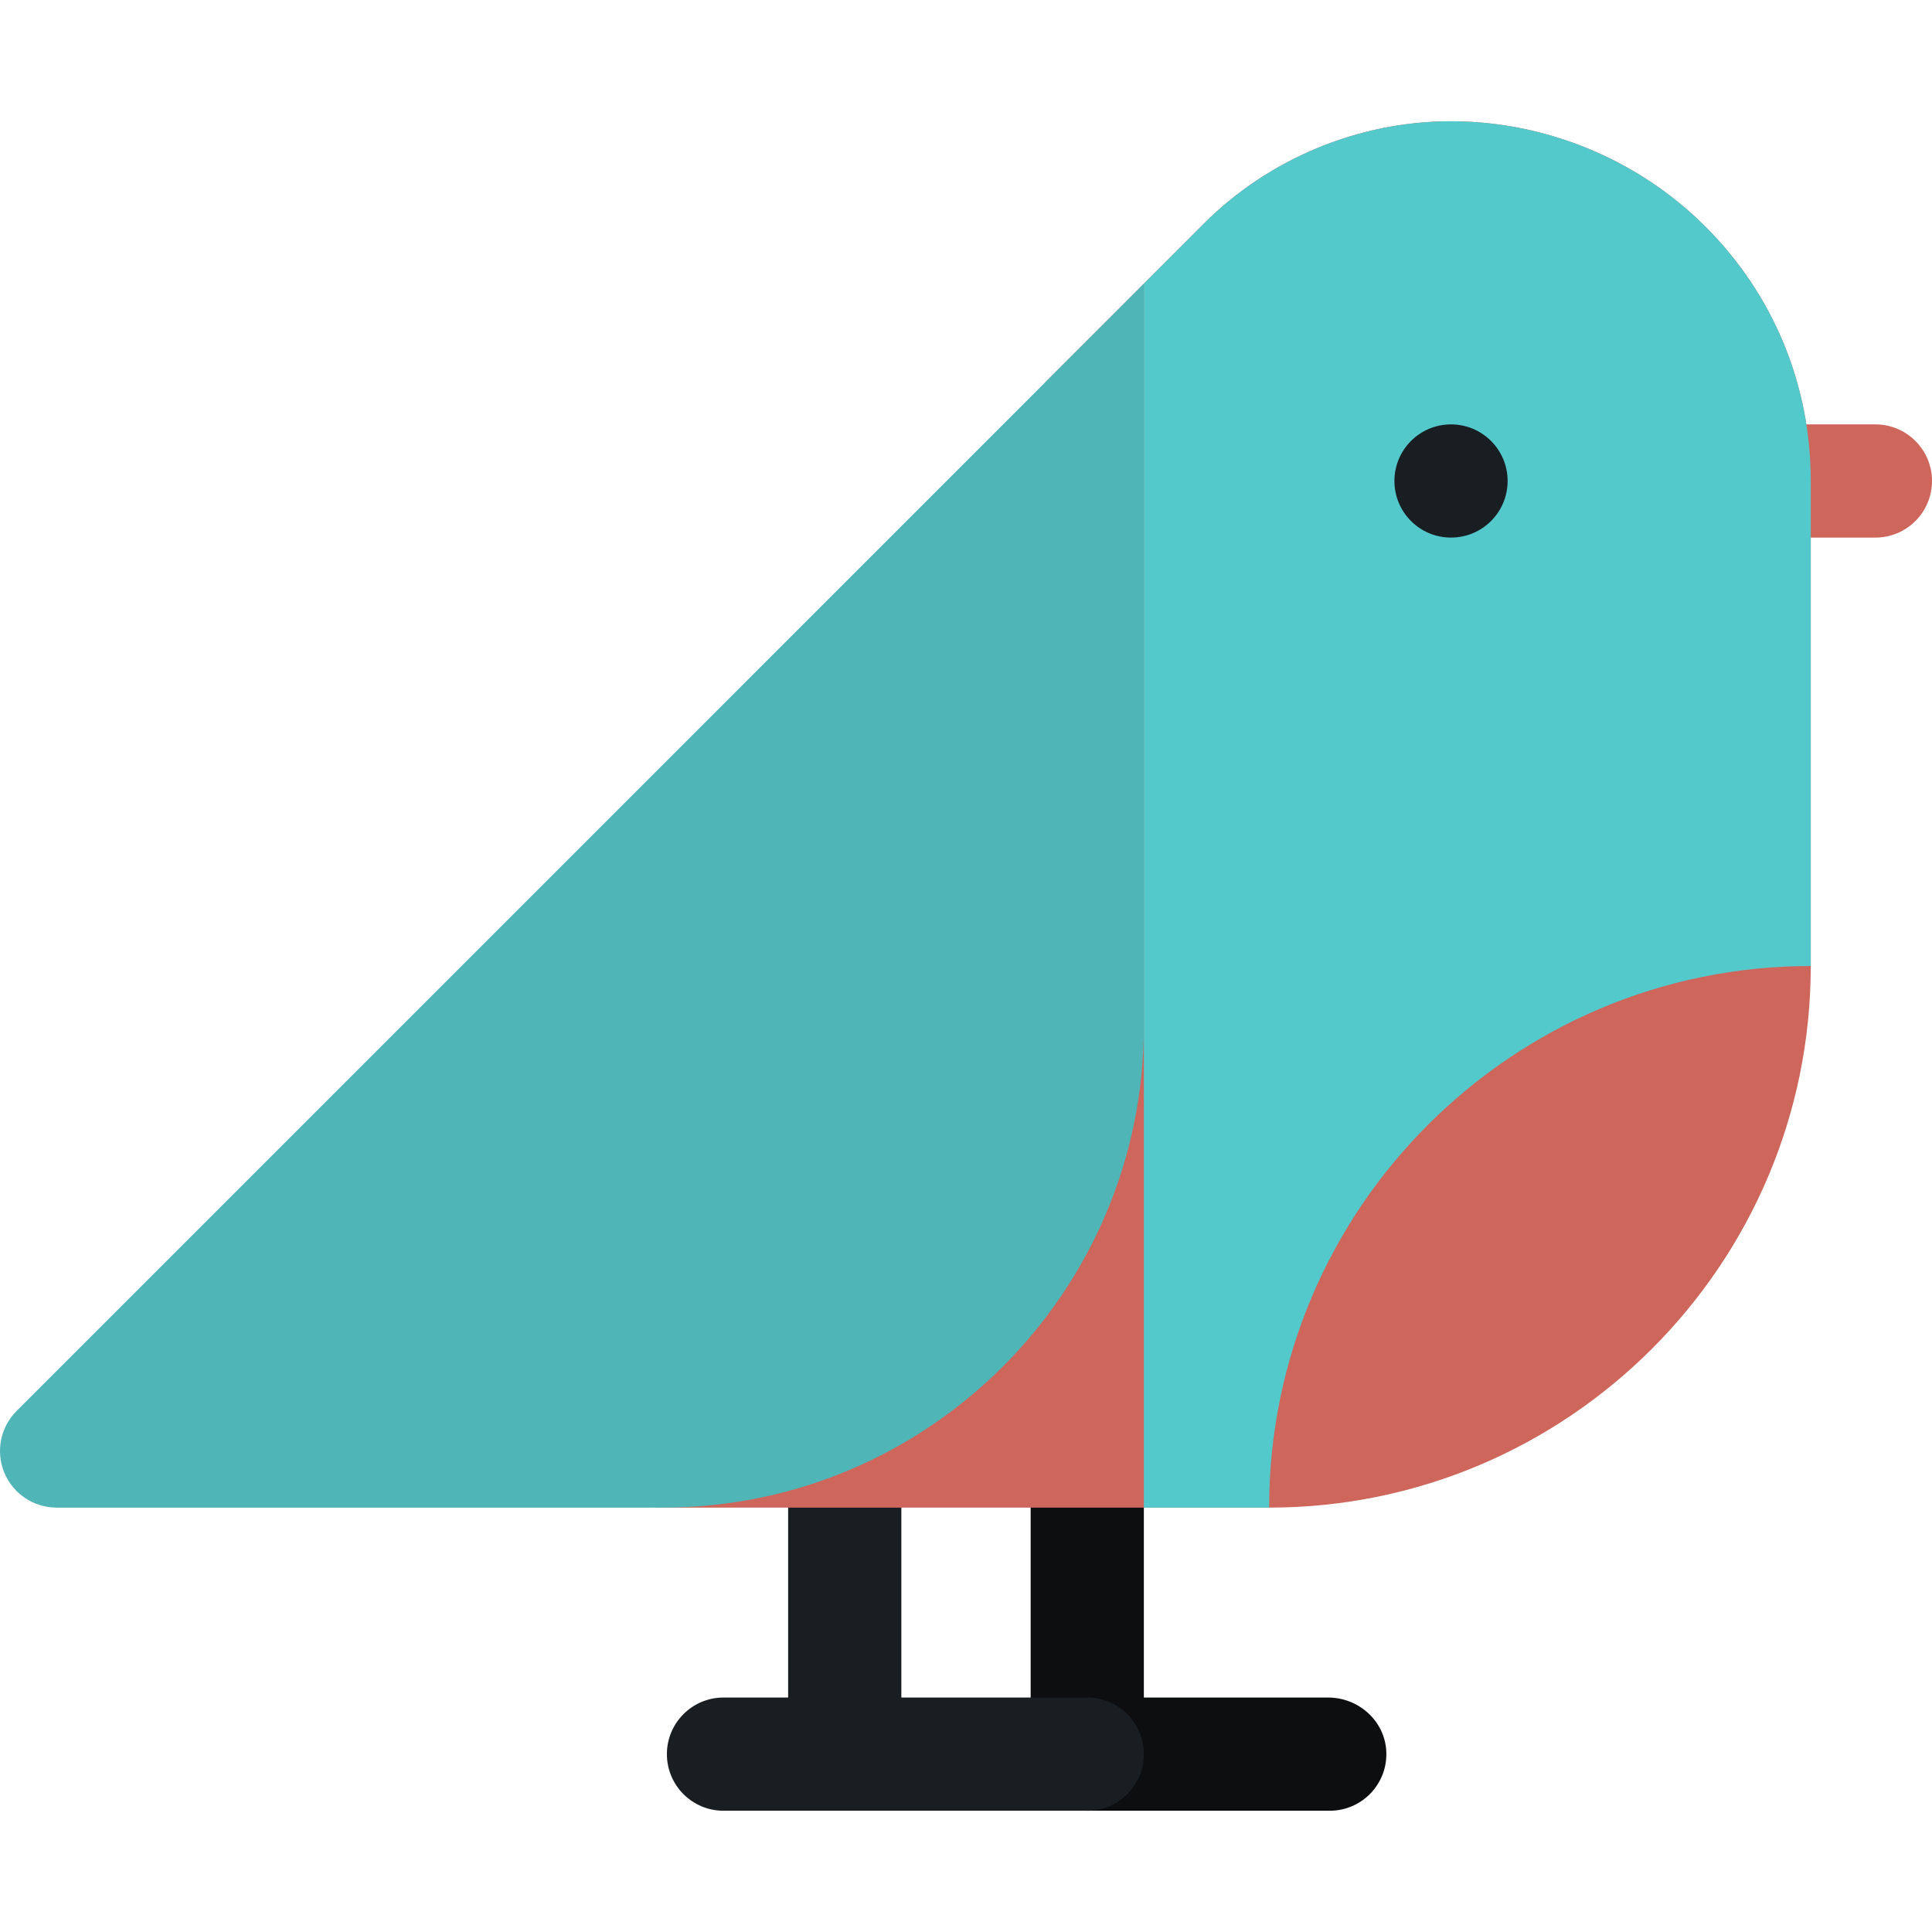 <?xml version="1.0"?>
<svg xmlns="http://www.w3.org/2000/svg" xmlns:xlink="http://www.w3.org/1999/xlink" xmlns:svgjs="http://svgjs.com/svgjs" version="1.1" width="512" height="512" x="0" y="0" viewBox="0 0 512 512" style="enable-background:new 0 0 512 512" xml:space="preserve" class=""><g><g xmlns="http://www.w3.org/2000/svg"><path d="m497 142.467h-32.133c-8.284 0-15-6.716-15-15s6.716-15 15-15h32.133c8.284 0 15 6.716 15 15s-6.715 15-15 15z" fill="#ce665c" data-original="#fdb442" style="" class=""/><path d="m351.977 449.866h-48.843v-64.909c0-8.077-6.207-15.027-14.275-15.407-8.614-.406-15.725 6.458-15.725 14.983v80.333c0 8.284 6.716 15 15 15h64.266c8.525 0 15.389-7.111 14.983-15.725-.38-8.068-7.33-14.275-15.406-14.275z" fill="#0c0e10" data-original="#a54628" style="" class=""/><path d="m288.134 449.866h-49.267v-65.333c0-8.284-6.716-15-15-15s-15 6.716-15 15v65.333h-17.133c-8.284 0-15 6.716-15 15s6.716 15 15 15h96.4c8.284 0 15-6.716 15-15s-6.716-15-15-15z" fill="#191e23" data-original="#d26432" style="" class=""/><path d="m336.334 399.533h-160.667c-8.284 0-15-6.716-15-15s6.716-15 15-15c53.743 0 97.467-43.724 97.467-97.467v-160.665c0-3.979 1.58-7.793 4.393-10.606 0-.001 23.054-23.055 41.529-41.545 17.222-17.232 41.088-27.115 65.478-27.115 25.143 0 49.715 10.18 67.416 27.928 17.993 17.945 27.917 41.888 27.917 67.389v128.548z" fill="#ce665c" data-original="#fdb442" style="" class=""/><path d="m384.534 32.134c-24.39 0-48.256 9.883-65.478 27.115-5.151 5.156-10.658 10.665-15.922 15.931v324.353h33.2l143.533-143.533v-128.55c0-25.501-9.924-49.443-27.917-67.389-17.702-17.747-42.274-27.927-67.416-27.927z" fill="#53c9cc" data-original="#ff8c28" style="" class=""/><circle clip-rule="evenodd" cx="384.534" cy="127.467" fill="#191e23" fill-rule="evenodd" r="15" data-original="#78281e" style="" class=""/><path d="m175.667 399.533h-160.667c-6.067 0-11.537-3.654-13.858-9.26-2.321-5.605-1.038-12.057 3.252-16.347l298.74-298.746v196.886c0 70.286-57.181 127.467-127.467 127.467z" fill="#4fb5b7" data-original="#fadc5c" style="" class=""/><path d="m479.867 256.016v-.016c-79.145 0-143.533 64.382-143.533 143.533 79.144 0 143.533-64.381 143.533-143.517z" fill="#ce665c" data-original="#fdb442" style="" class=""/></g></g></svg>

